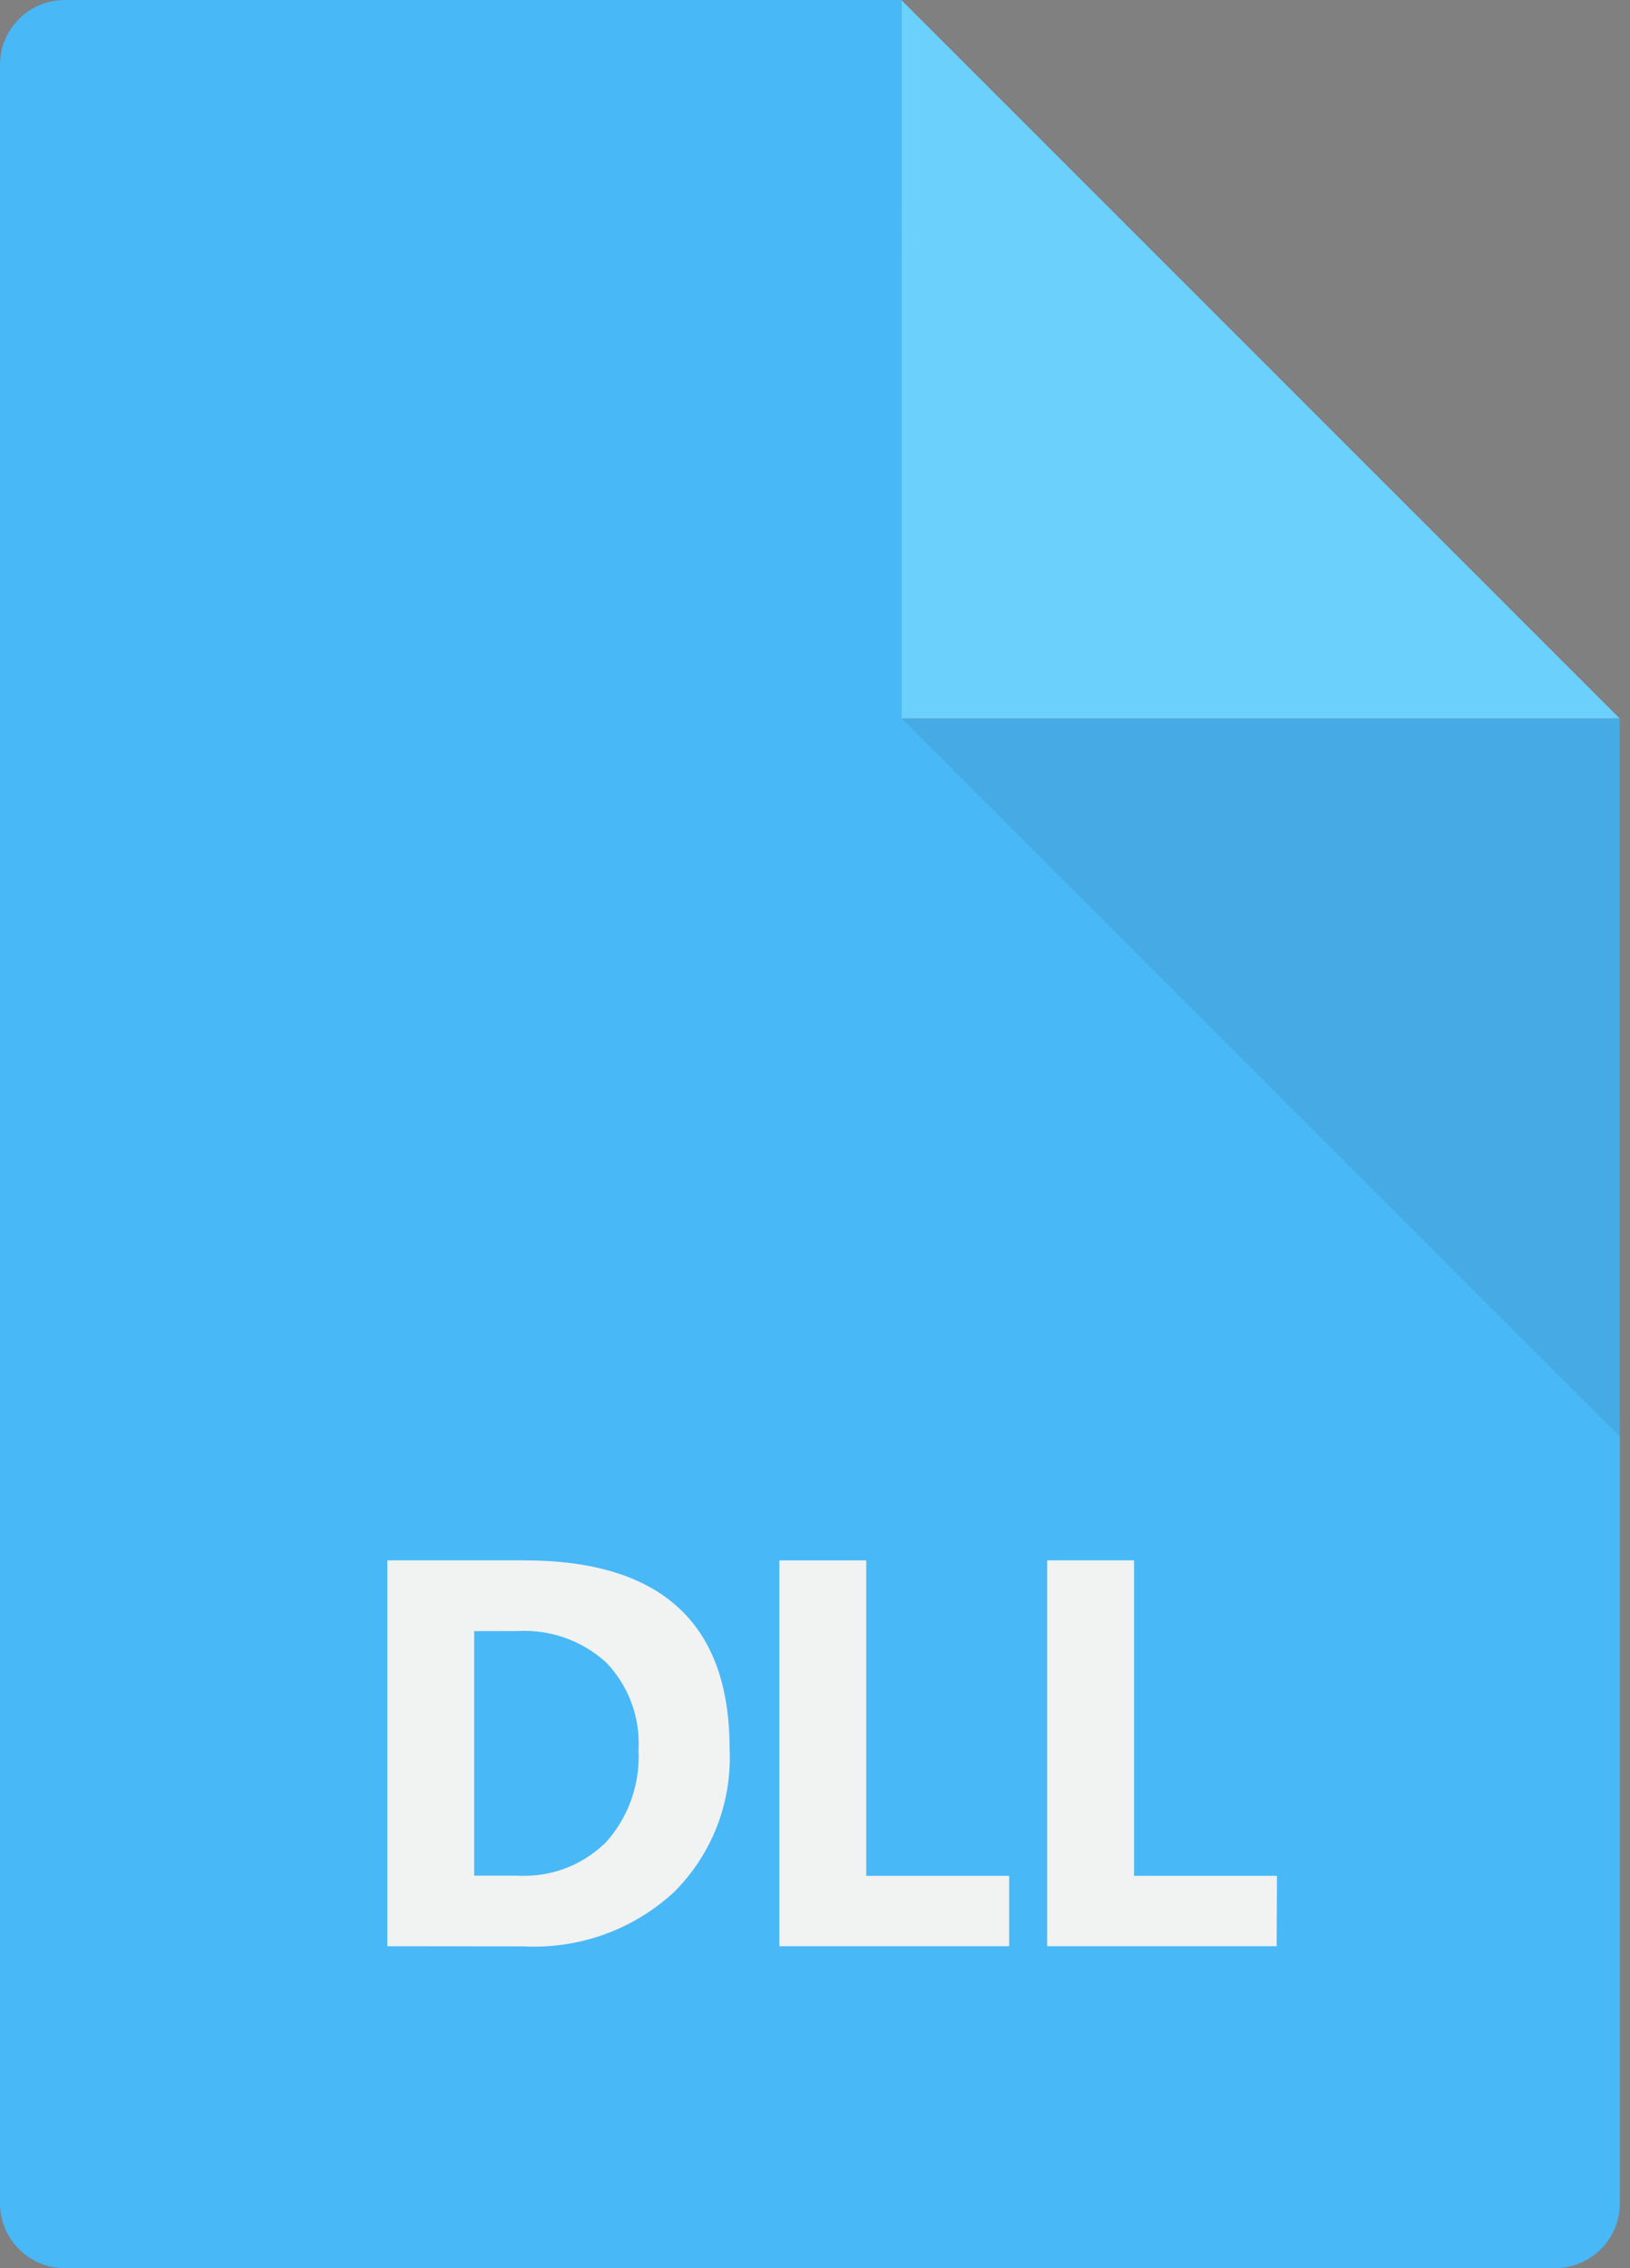 <?xml version="1.0" encoding="utf-8"?>
<!-- Generated by IcoMoon.io -->
<!DOCTYPE svg PUBLIC "-//W3C//DTD SVG 1.1//EN" "http://www.w3.org/Graphics/SVG/1.1/DTD/svg11.dtd">
<svg version="1.1" xmlns="http://www.w3.org/2000/svg" xmlns:xlink="http://www.w3.org/1999/xlink" width="23" height="32" viewBox="0 0 23 32">
<rect x="0" y="0" width="23" height="32" fill="#808080" stroke="none"/>
<path fill="#48b8f7" d="M12.723 0v0h-11.808c-0.505 0-0.915 0.41-0.915 0.915v30.17c0 0.505 0.41 0.915 0.915 0.915h21.027c0.505 0 0.915-0.41 0.915-0.915v-20.946h-10.133z"></path>
<path fill="#6bd0fc" d="M12.723 10.136h10.131l-10.131-10.131v10.131z"></path>
<path fill="#333" opacity="0.1" d="M22.857 20.27v-10.133h-10.133l10.133 10.133z"></path>
<path fill="#f1f2f2" d="M5.465 27.458v-5.444h1.929q2.901 0 2.901 2.655c0.002 0.038 0.003 0.083 0.003 0.127 0 0.745-0.303 1.419-0.794 1.905-0.517 0.473-1.209 0.763-1.968 0.763-0.050 0-0.1-0.001-0.149-0.004zM6.691 23.012v3.45h0.607c0.029 0.002 0.063 0.003 0.097 0.003 0.453 0 0.863-0.183 1.161-0.48 0.283-0.319 0.456-0.741 0.456-1.203 0-0.033-0.001-0.065-0.003-0.098 0.002-0.023 0.003-0.056 0.003-0.089 0-0.442-0.174-0.843-0.457-1.138-0.303-0.278-0.71-0.448-1.157-0.448-0.037 0-0.074 0.001-0.11 0.003z"></path>
<path fill="#f1f2f2" d="M14.24 27.458h-3.243v-5.444h1.226v4.451h2.017z"></path>
<path fill="#f1f2f2" d="M18.014 27.458h-3.238v-5.444h1.226v4.451h2.017z"></path>
</svg>
